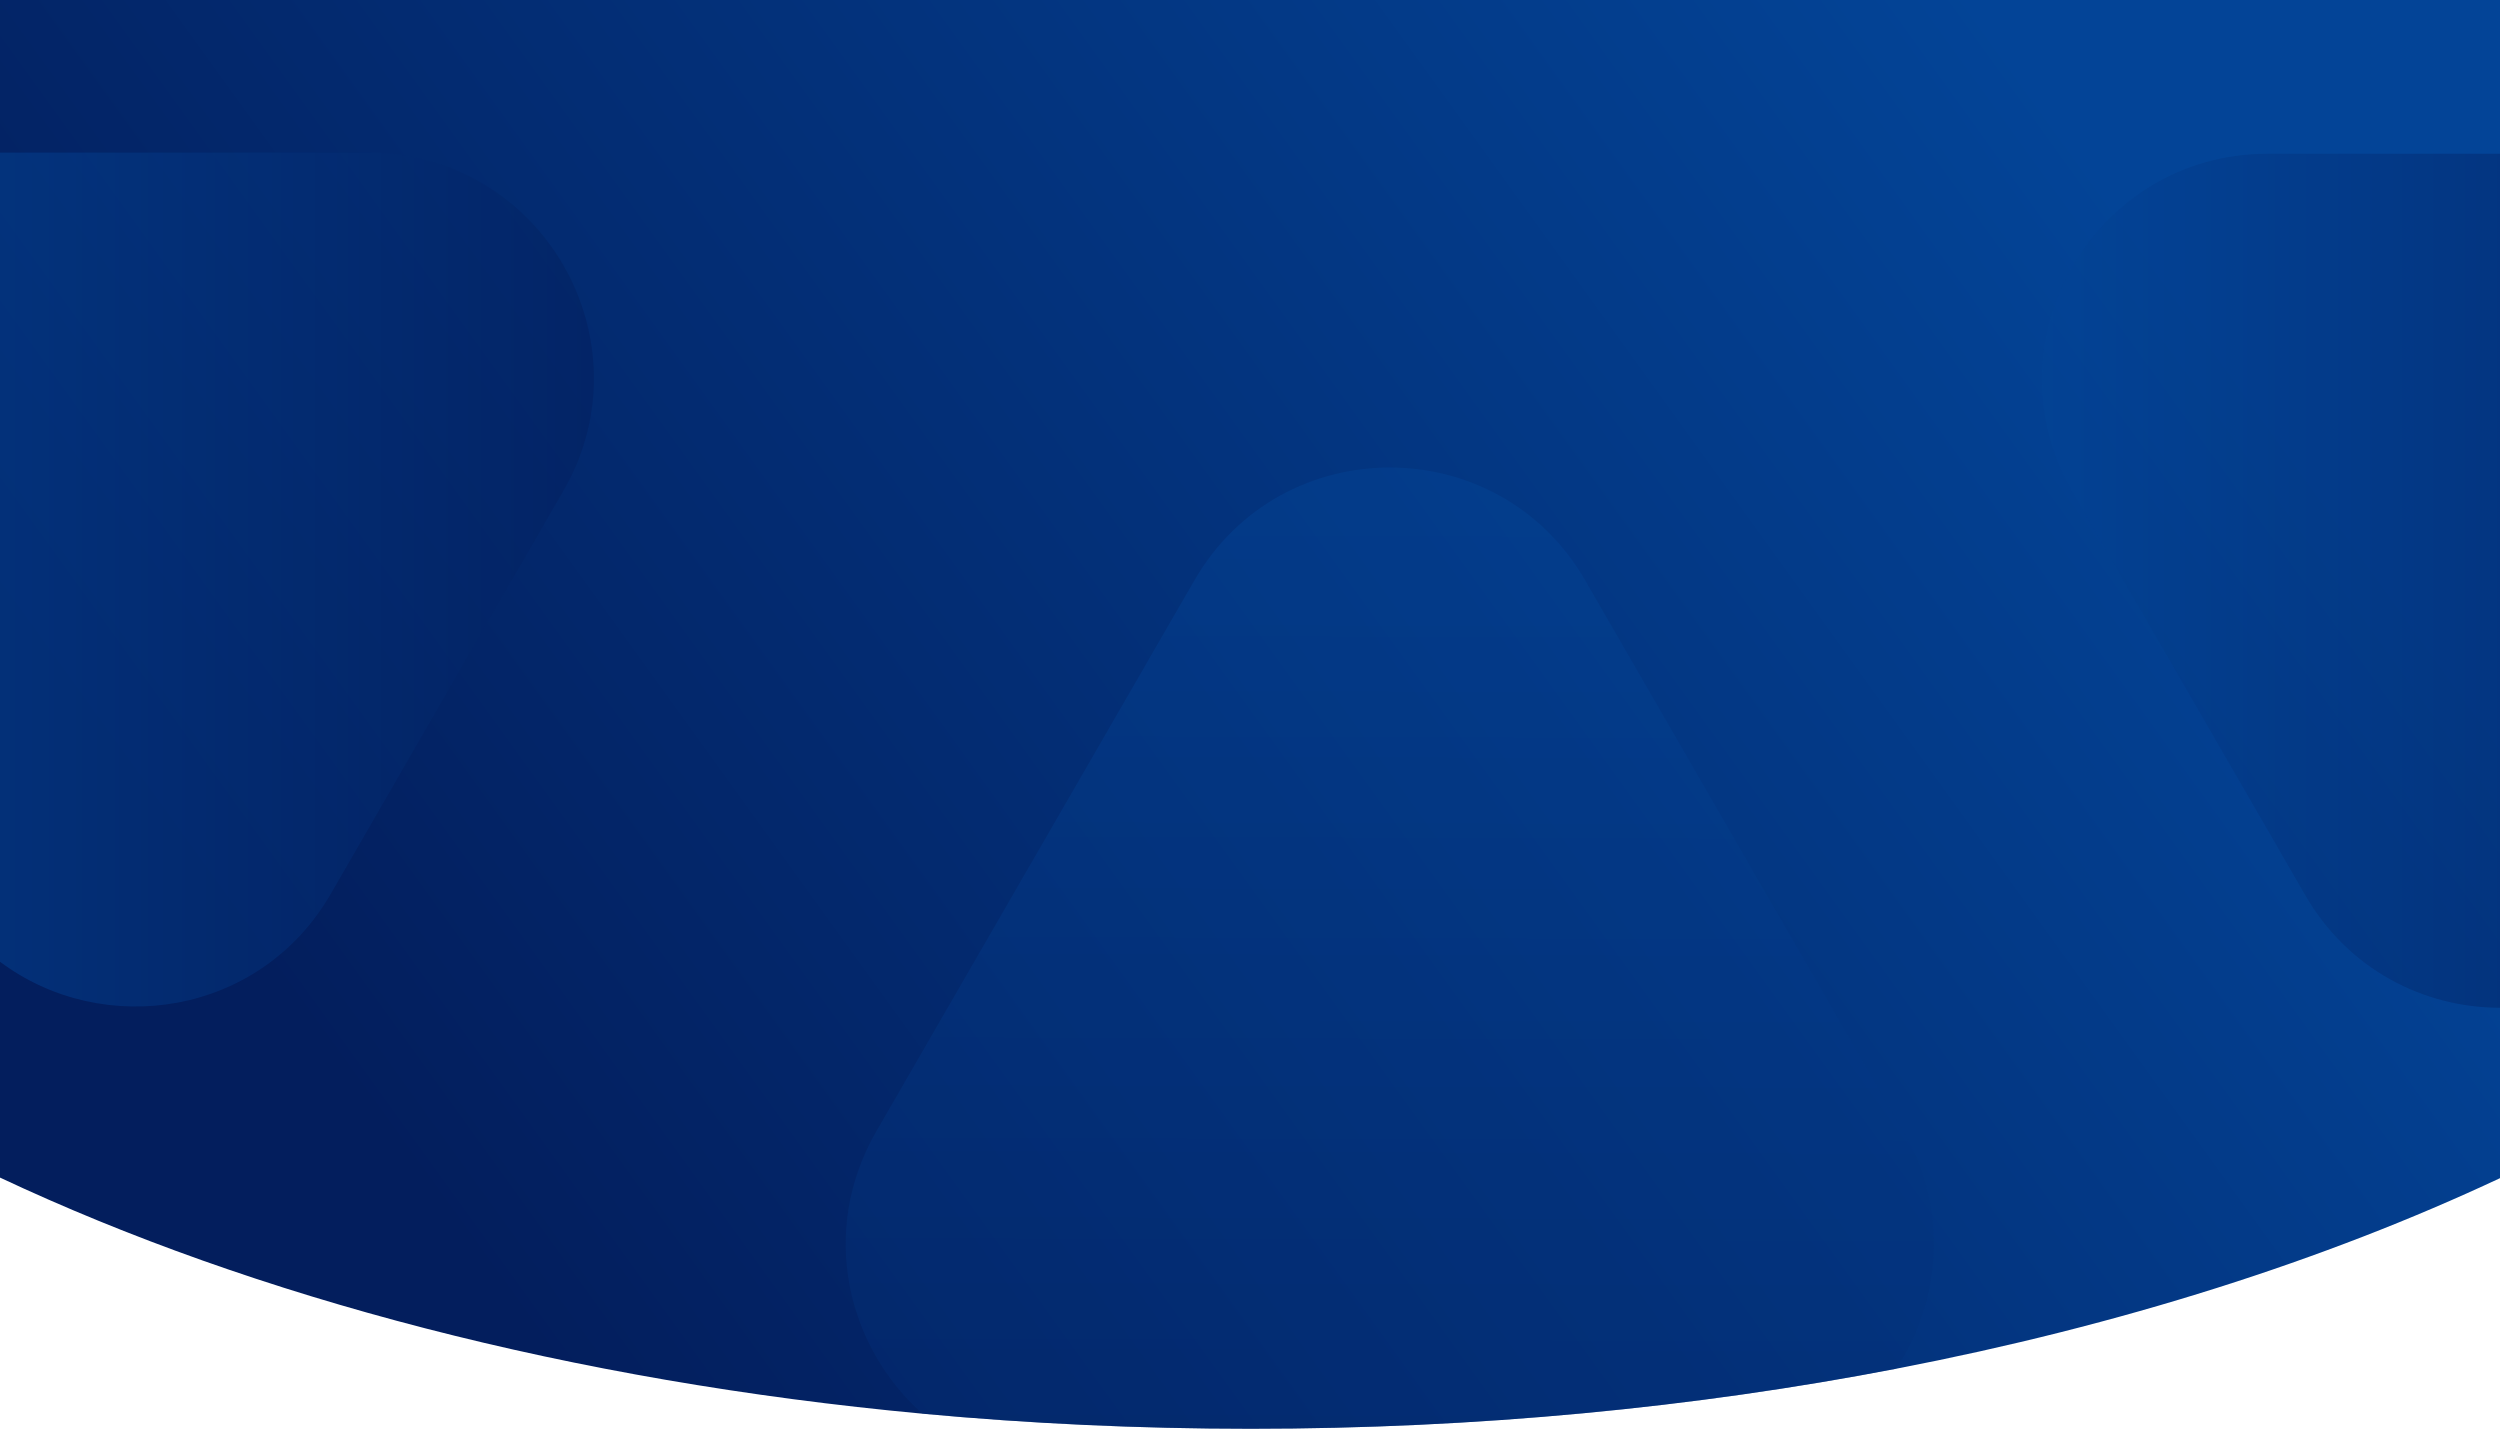 <svg xmlns="http://www.w3.org/2000/svg" xmlns:xlink="http://www.w3.org/1999/xlink" viewBox="0 0 1360 777.24"><defs><style>.cls-1{fill:url(#linear-gradient);}.cls-2{opacity:0.47;fill:url(#linear-gradient-2);}.cls-3{opacity:0.38;fill:url(#linear-gradient-3);}.cls-4{opacity:0.39;fill:url(#linear-gradient-4);}</style><linearGradient id="linear-gradient" x1="1093.27" y1="22.55" x2="227.29" y2="646.79" gradientUnits="userSpaceOnUse"><stop offset="0" stop-color="#034497"/><stop offset="1" stop-color="#031e5d"/></linearGradient><linearGradient id="linear-gradient-2" x1="0" y1="315.25" x2="323.11" y2="315.25" xlink:href="#linear-gradient"/><linearGradient id="linear-gradient-3" x1="1110.81" y1="315.93" x2="1360" y2="315.93" xlink:href="#linear-gradient"/><linearGradient id="linear-gradient-4" x1="757.15" y1="290.56" x2="754.86" y2="1100.7" xlink:href="#linear-gradient"/></defs><title>background_top</title><g id="Layer_2" data-name="Layer 2"><g id="Layer_2-2" data-name="Layer 2"><path class="cls-1" d="M1360,0V640.92c-95.27,44.7-206.46,80.15-328.5,103.68C922,765.71,803.71,777.24,680.34,777.24c-60.91,0-120.57-2.81-178.55-8.19h0C311.14,751.34,138.68,705.78,0,640.6V0Z"/><path class="cls-2" d="M306.48,267,180,486.19c-38.5,66.68-124,79-180,37V83H200.2C294.67,83,353.72,185.23,306.48,267Z"/><path class="cls-3" d="M1360,83.64V548.23c-41.25-.08-82.47-20.54-106-61.36L1127.43,267.72c-47.23-81.81,11.81-184.08,106.28-184.08Z"/><path class="cls-4" d="M1031.5,744.6C922,765.71,803.71,777.24,680.34,777.24c-60.91,0-120.57-2.81-178.55-8.19h0c-41.13-36.53-56.31-99.5-25.11-153.55L649.78,315.68c47.23-81.81,165.32-81.81,212.56,0l173.1,299.82C1060.49,658.89,1055.65,708,1031.5,744.6Z"/></g></g></svg>